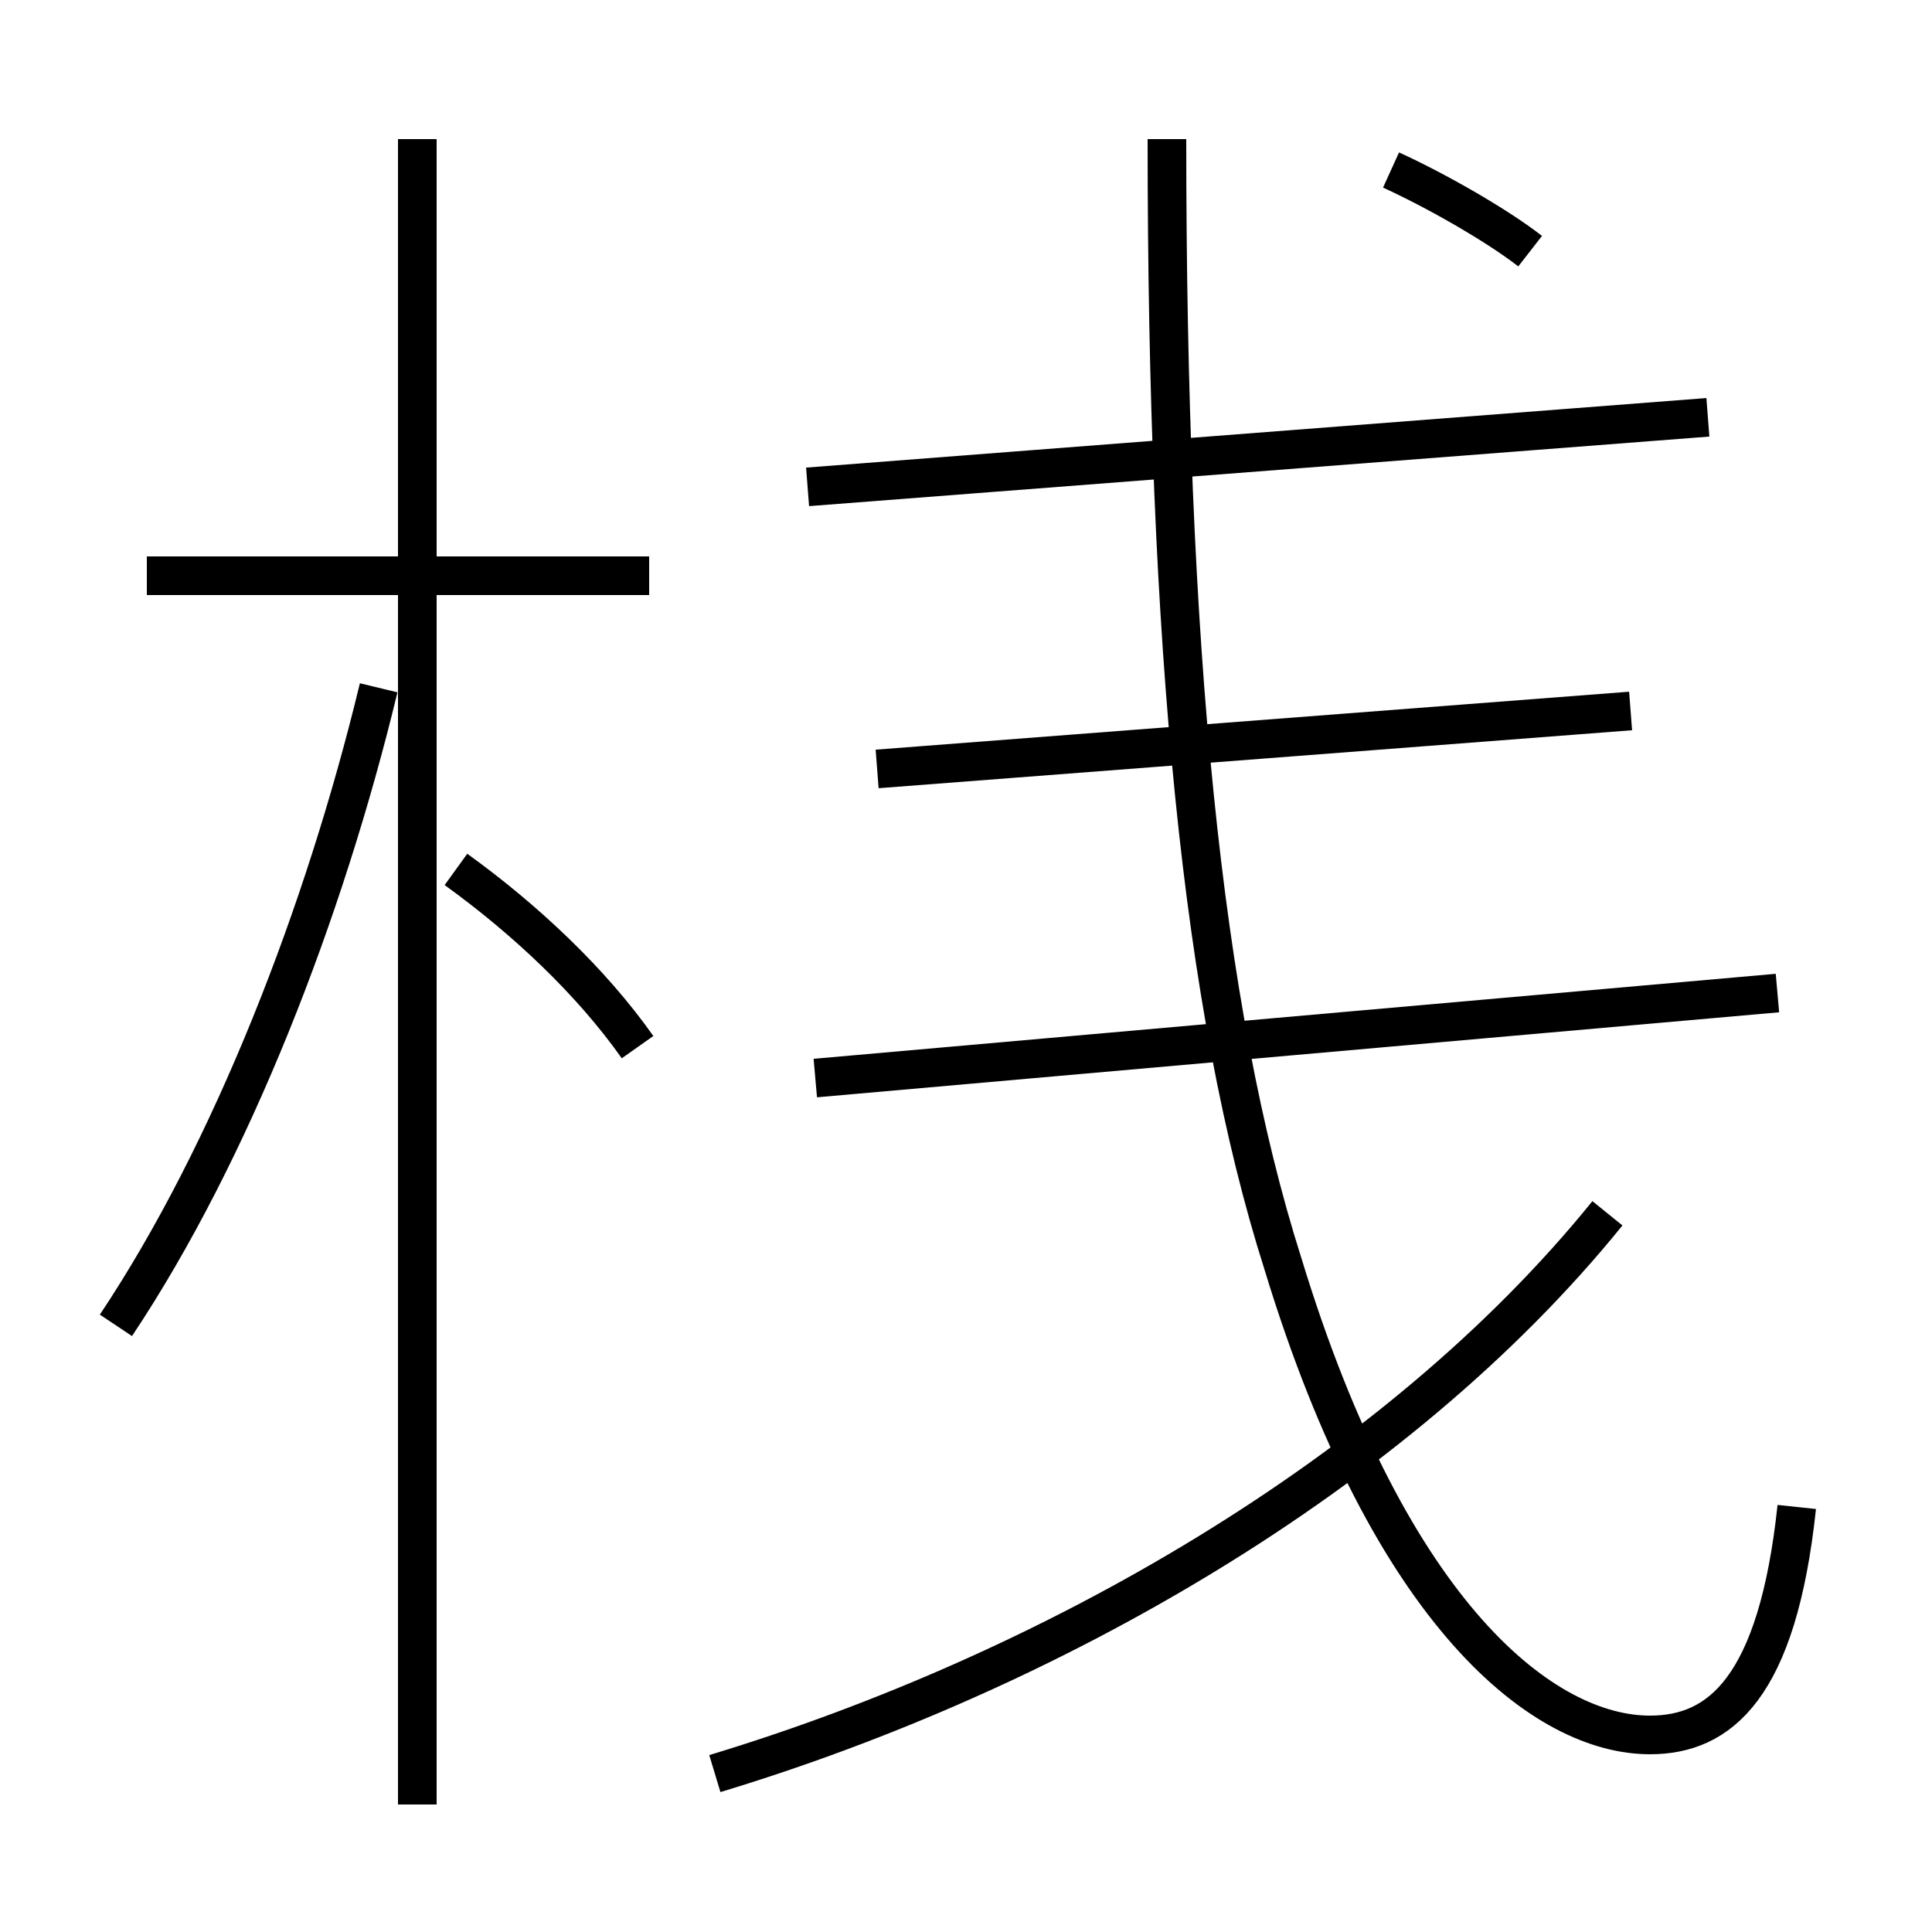 <?xml version='1.0' encoding='utf8'?>
<svg viewBox="0.0 -6.0 50.0 50.0" version="1.1" xmlns="http://www.w3.org/2000/svg">
<rect x="0.0" y="-6.0" width="50.0" height="50.0" fill="#808080" stroke="none"/>
<rect x="-1000" y="-1000" width="2000" height="2000" stroke="white" fill="white"/>
<g style="fill:white;stroke:#000000;  stroke-width:1">
<path d="M 46.5 -5.0 C 46.0 -0.3 44.5 0.9 42.7 0.9 C 40.0 0.9 36.0 -2.1 33.2 -11.3 C 31.1 -17.9 30.2 -27.3 30.2 -40.4 M 3.0 -9.7 C 6.0 -14.2 8.4 -20.4 9.8 -26.2 M 10.8 2.7 L 10.8 -40.4 M 16.5 -16.9 C 15.3 -18.6 13.6 -20.2 11.8 -21.5 M 18.5 1.9 C 27.1 -0.7 36.1 -5.8 41.6 -12.6 M 16.8 -29.1 L 3.8 -29.1 M 21.1 -16.1 L 46.0 -18.3 M 22.7 -24.1 L 42.2 -25.6 M 20.9 -31.4 L 44.2 -33.2 M 39.6 -37.5 C 38.7 -38.2 37.1 -39.1 36.0 -39.6" transform="translate(0.0 38.0)" />
</g>
</svg>